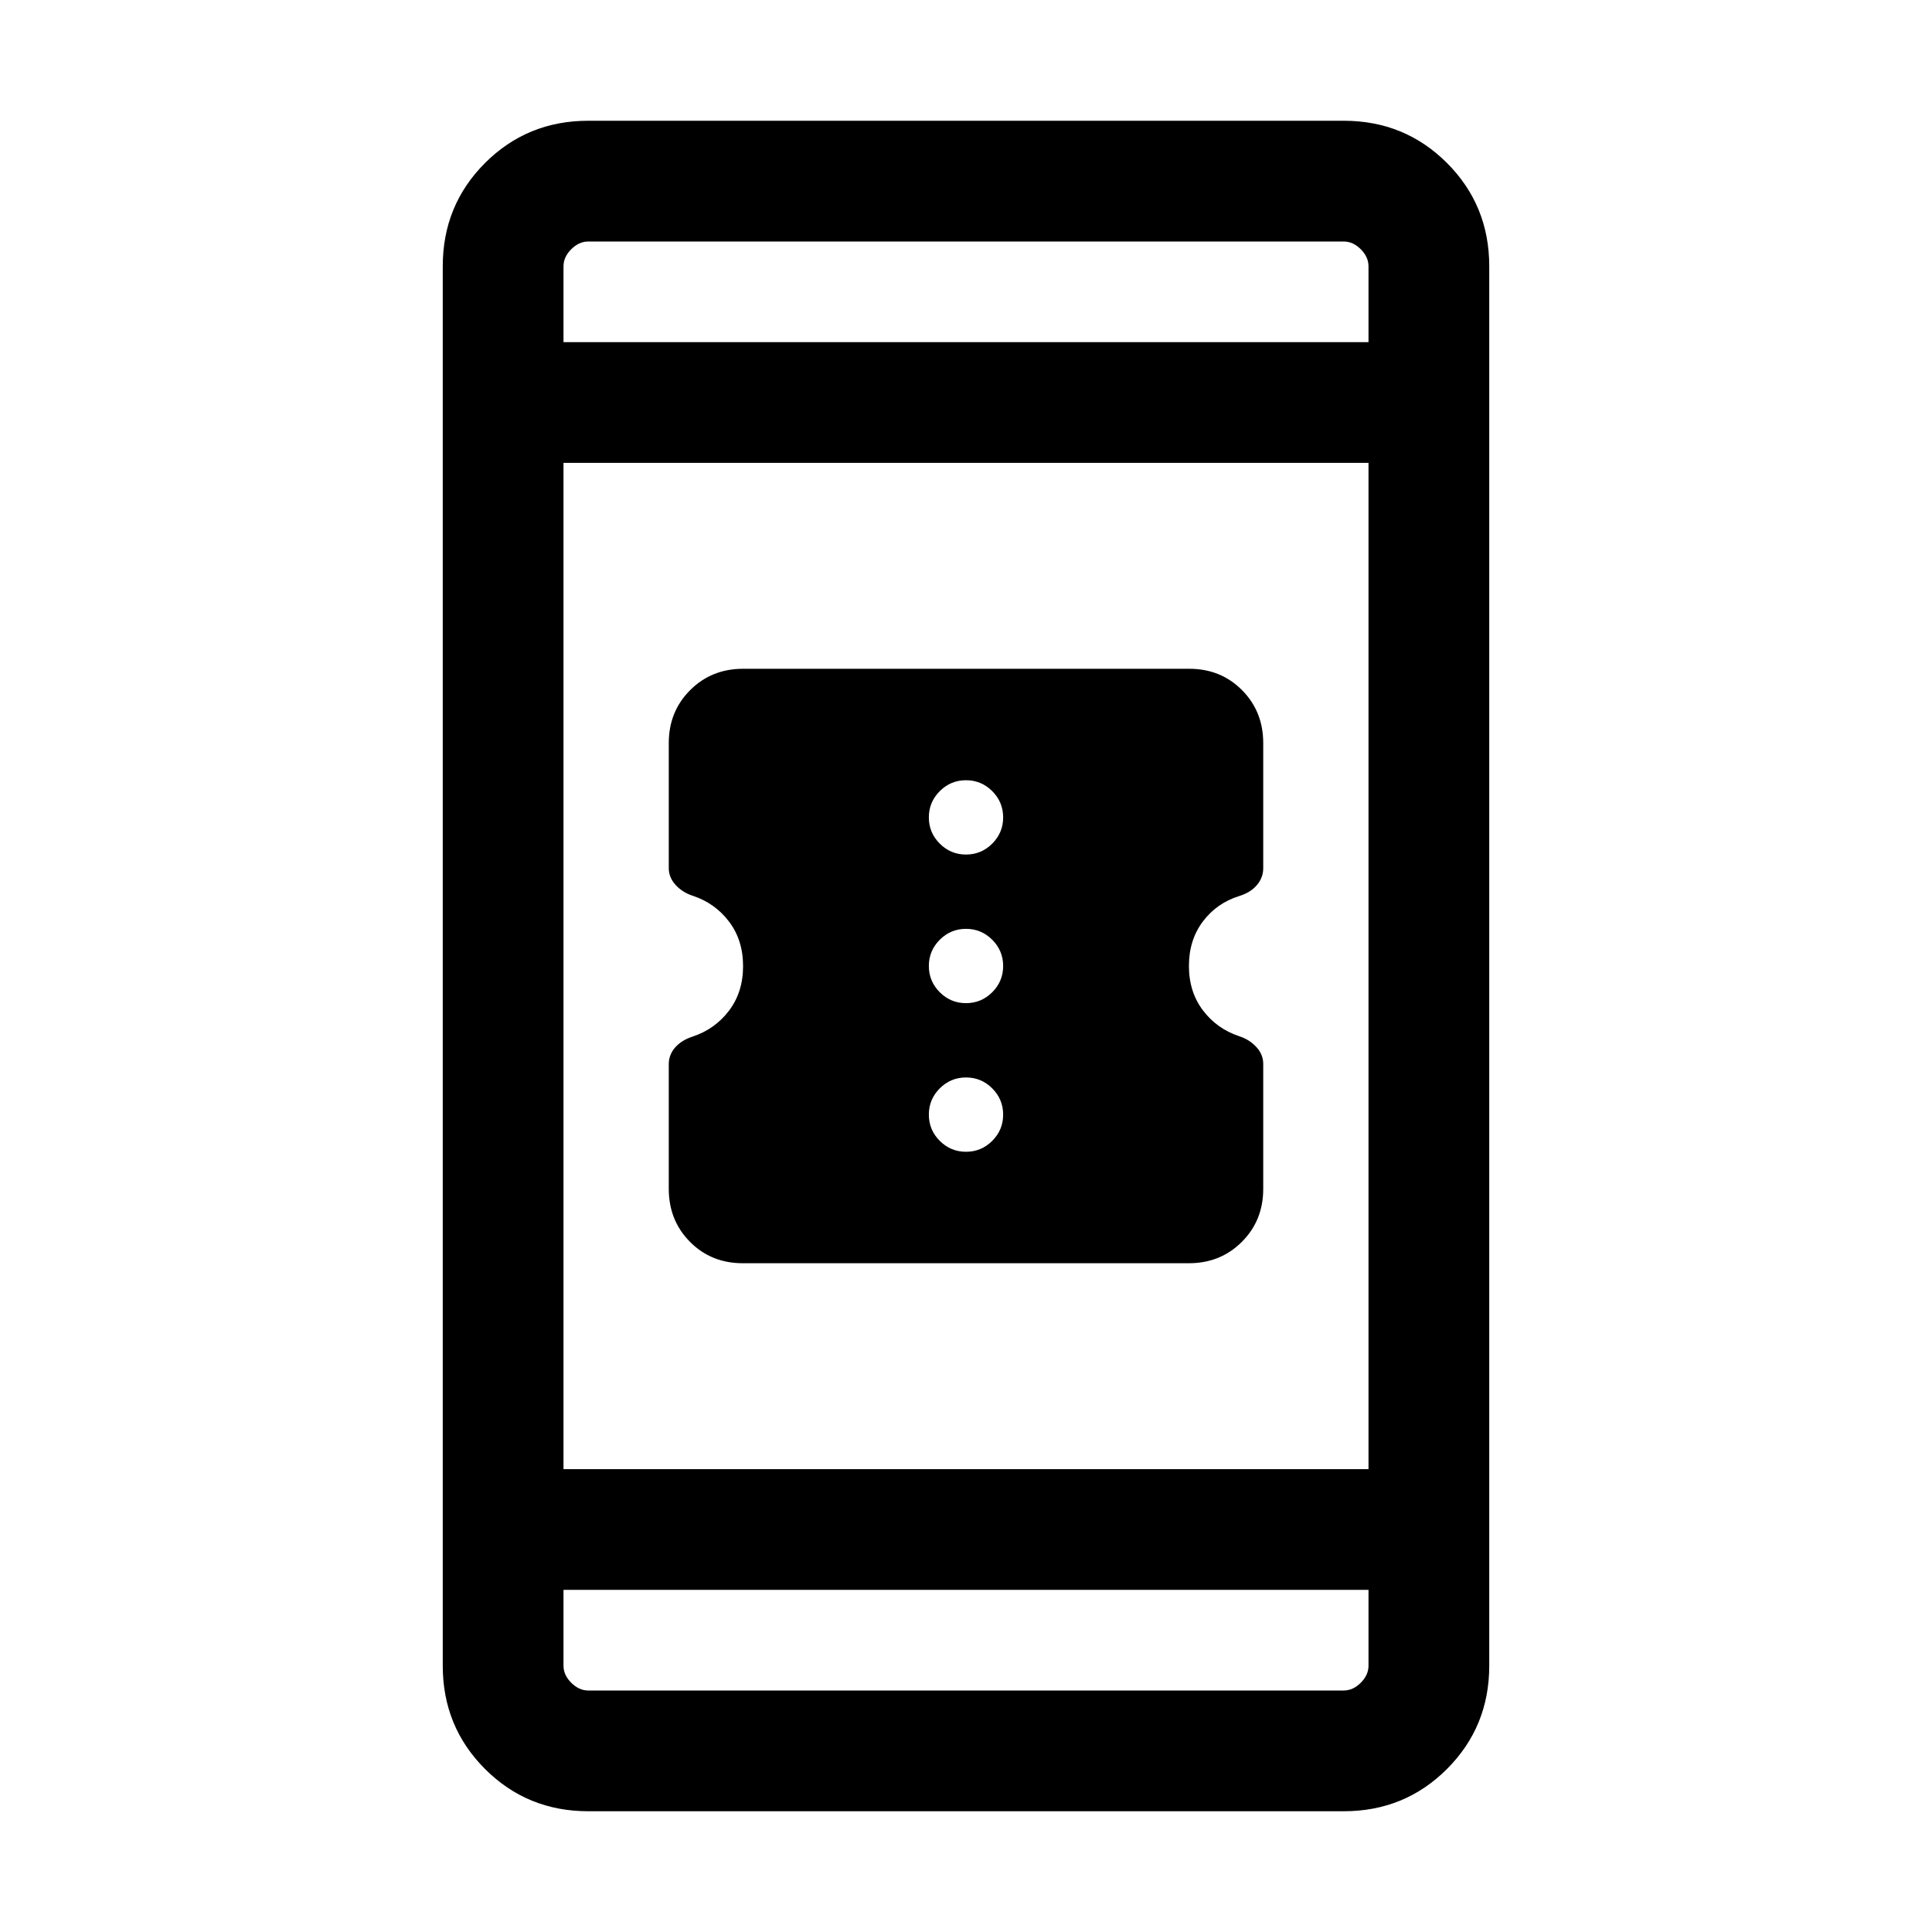 <svg xmlns="http://www.w3.org/2000/svg" height="24" viewBox="0 -960 960 960" width="24"><path d="M369.086-332.309q-15.701 0-26.239-10.631t-10.538-26.346v-61.938q0-4.622 3.115-8.238 3.115-3.615 8.696-5.458 11.16-3.687 18.136-12.903 6.975-9.217 6.975-22.12t-6.965-22.102q-6.966-9.198-18.111-12.878-5-1.615-8.423-5.327-3.423-3.711-3.423-8.351v-62.168q0-15.692 10.621-26.307 10.621-10.615 26.322-10.615h221.662q15.701 0 26.239 10.615t10.538 26.307v62.168q0 4.64-3.115 8.351-3.115 3.712-8.731 5.455-11.23 3.488-18.153 12.686-6.923 9.199-6.923 22.077 0 12.878 6.965 22.077 6.966 9.198 18.111 12.878 5 1.615 8.423 5.327 3.423 3.711 3.423 8.351v62.168q0 15.692-10.621 26.307-10.621 10.615-26.322 10.615H369.086ZM480-387.693q7.615 0 13.038-5.423t5.423-13.038q0-7.616-5.423-13.039T480-424.616q-7.615 0-13.038 5.423t-5.423 13.039q0 7.615 5.423 13.038T480-387.693Zm0-73.846q7.615 0 13.038-5.423T498.461-480q0-7.615-5.423-13.038T480-498.461q-7.615 0-13.038 5.423T461.539-480q0 7.615 5.423 13.038T480-461.539Zm0-73.845q7.615 0 13.038-5.423t5.423-13.039q0-7.615-5.423-13.038T480-572.307q-7.615 0-13.038 5.423t-5.423 13.038q0 7.616 5.423 13.039T480-535.384ZM292.309-60.002q-30.308 0-51.308-21-21-20.999-21-51.307v-695.382q0-30.308 21-51.308t51.308-21h375.382q30.308 0 51.308 21t21 51.308v695.382q0 30.308-21 51.308t-51.308 21H292.309ZM280-170v37.692q0 4.616 3.846 8.463 3.847 3.846 8.463 3.846h375.382q4.616 0 8.463-3.846 3.846-3.847 3.846-8.463v-37.692H280Zm0-59.998h400v-500.002H280v500.002Zm0-560h400v-37.692q0-4.616-3.846-8.463-3.847-3.846-8.463-3.846H292.309q-4.616 0-8.463 3.846-3.846 3.847-3.846 8.463v37.692Zm0 0V-840v50.001Zm0 619.998V-120v-50.001Z"/></svg>